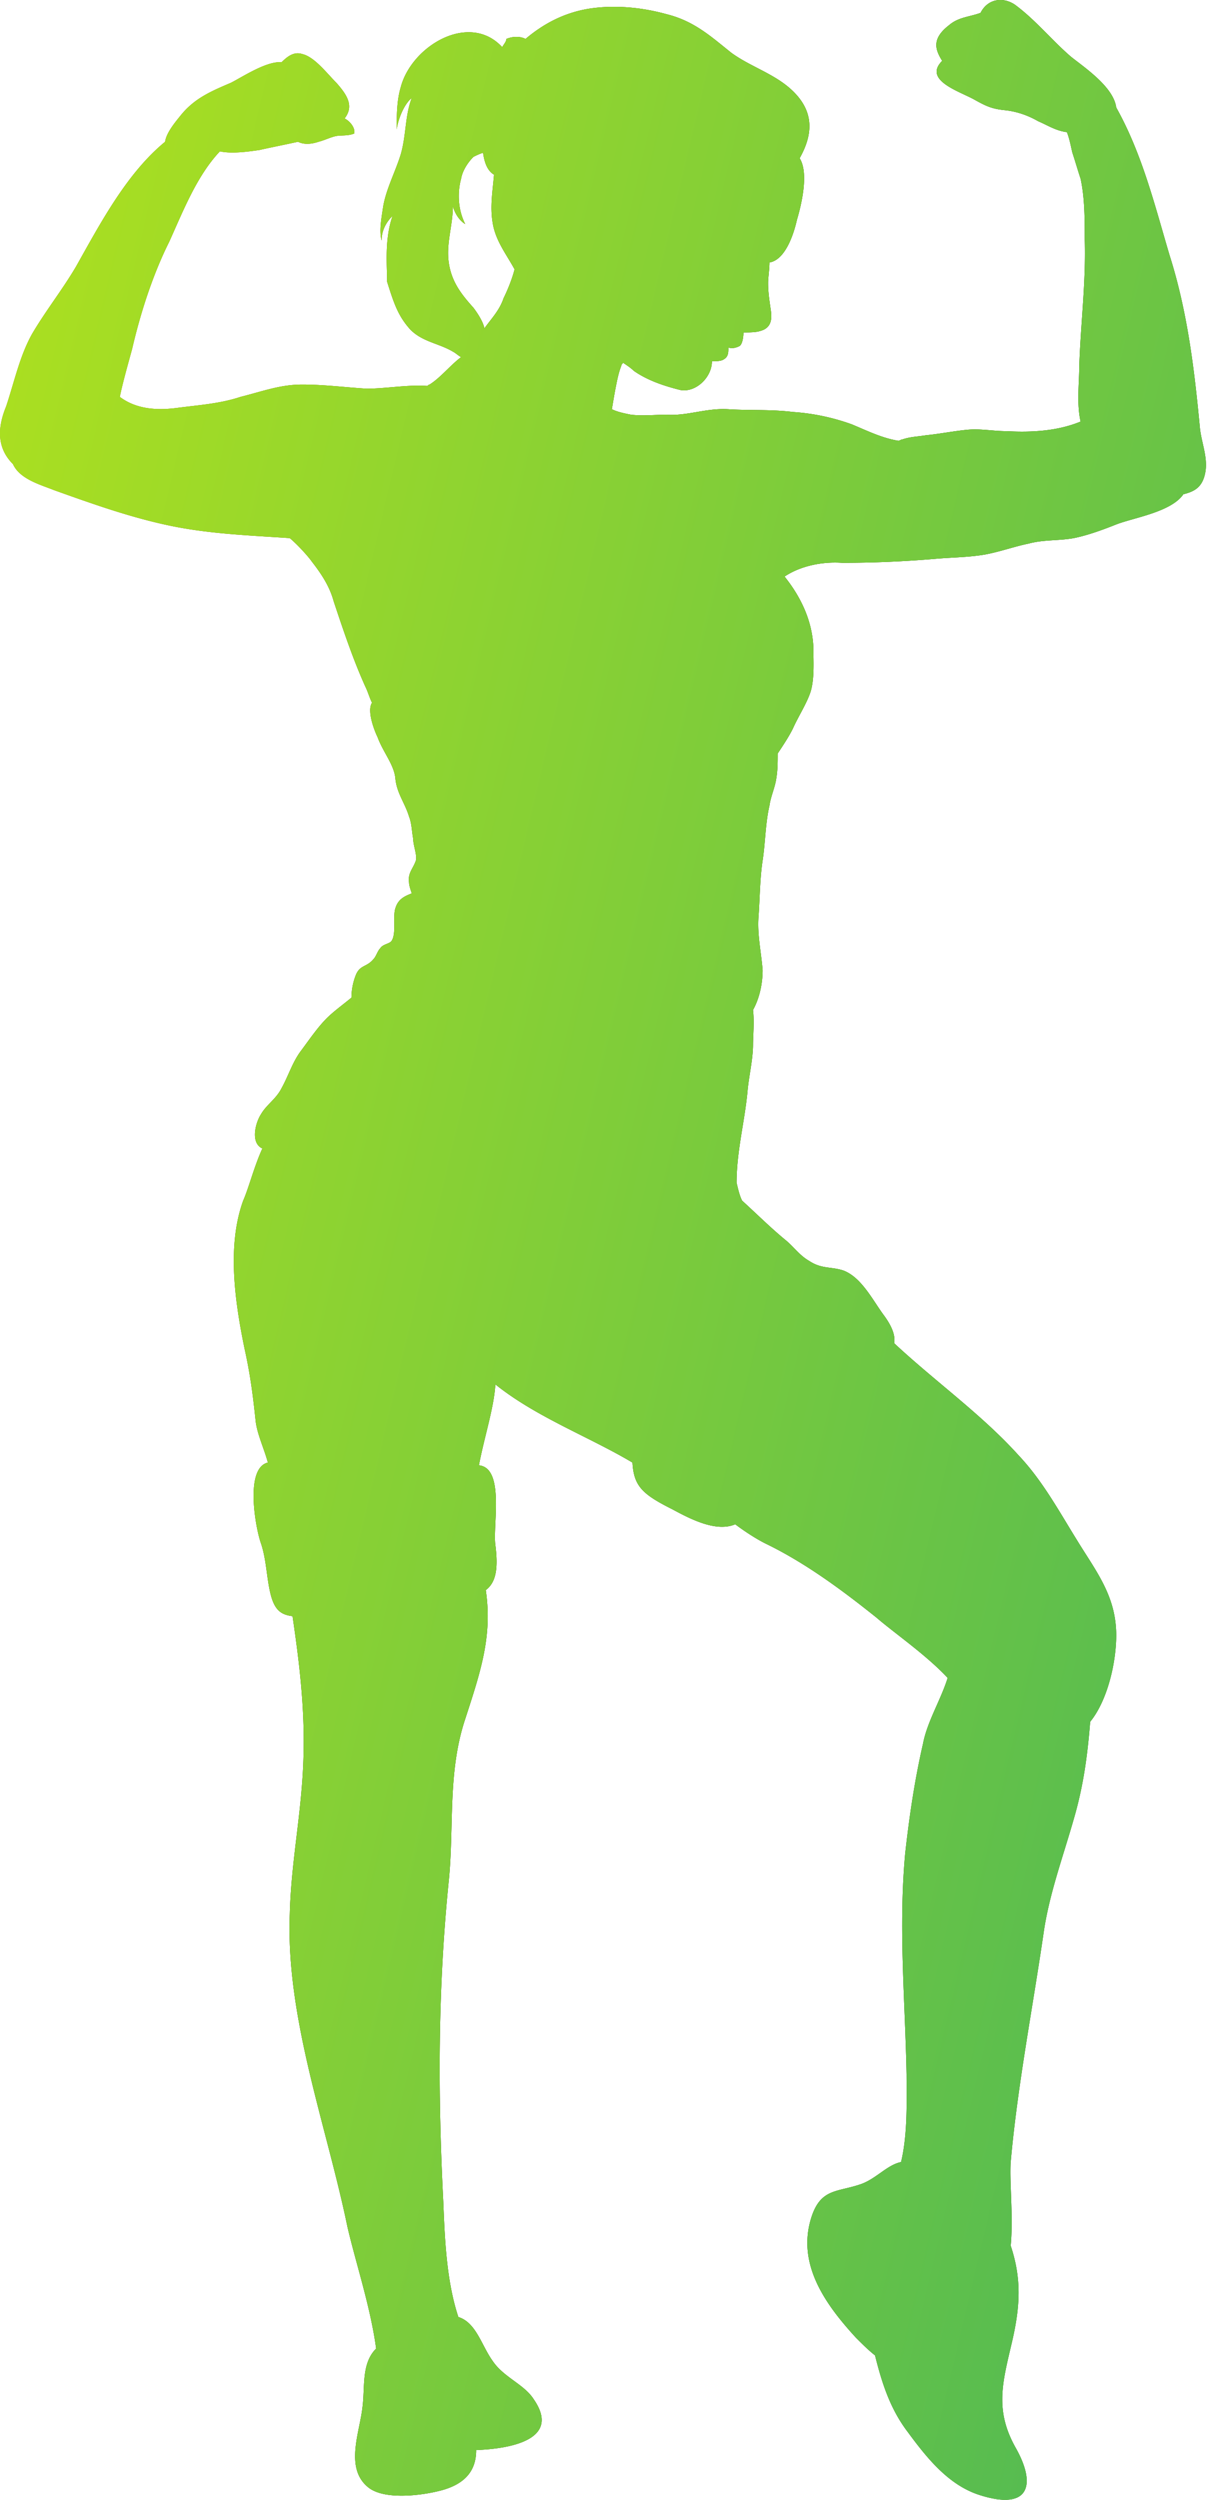<svg width="97" height="200" fill="none" xmlns="http://www.w3.org/2000/svg"><path d="M1.035 37.13c.549 1.207 2.194 1.646 3.291 2.085 3.071 1.097 6.143 2.194 9.324 2.853 3.18.658 6.362.768 9.543.987.658.549 1.535 1.537 1.755 1.866.768.987 1.426 1.975 1.755 3.182.768 2.304 1.536 4.608 2.523 6.803.22.439.329.878.548 1.317-.439.658.22 2.304.439 2.743.439 1.207 1.316 2.195 1.426 3.292.11 1.207.768 1.975 1.097 3.072.22.55.22 1.207.329 1.756 0 .549.329 1.317.22 1.756-.22.658-.659.987-.55 1.755 0 .22.11.55.22.878-.548.22-1.097.44-1.316 1.207-.22.659.11 2.085-.33 2.634-.219.22-.657.22-.877.549-.219.219-.329.658-.548.877-.549.659-1.097.44-1.426 1.317a4.972 4.972 0 00-.33 1.756c-.657.549-1.425 1.097-1.974 1.646-.767.768-1.425 1.755-2.084 2.633-.658.878-.987 1.975-1.535 2.963-.44.878-1.207 1.317-1.646 2.085-.438.658-.877 2.304.11 2.743-.658 1.427-1.097 3.182-1.536 4.17-1.316 3.62-.658 8.12.11 11.851.439 1.975.658 3.621.878 5.706.11 1.097.658 2.194.987 3.401-1.865.439-.987 5.267-.549 6.474.44 1.317.44 2.744.768 4.06.33 1.317.878 1.646 1.755 1.756.549 3.731.987 7.352.878 11.192-.11 4.39-.988 8.34-1.097 12.619-.33 8.34 2.961 17.009 4.607 25.019.658 2.853 1.865 6.474 2.303 9.766-1.206 1.207-.877 3.072-1.097 4.718-.219 1.975-1.426 4.828.44 6.365 1.316 1.097 4.497.658 6.032.219 1.865-.549 2.633-1.646 2.633-3.182 2.852-.11 6.8-.878 4.607-4.06-.768-1.207-2.413-1.756-3.291-3.073-.877-1.207-1.316-3.072-2.742-3.511-.988-2.963-1.097-6.584-1.207-9.217-.439-8.669-.439-17.008.439-25.677.439-4.28-.11-8.669 1.316-12.948 1.207-3.731 2.194-6.584 1.646-10.315.877-.658.987-1.865.767-3.621-.219-1.536.768-6.145-1.316-6.364.439-2.305 1.207-4.609 1.316-6.474 3.291 2.633 7.46 4.169 10.97 6.254.11 1.866.767 2.524 3.18 3.731 1.426.768 3.51 1.866 5.046 1.207.878.659 1.755 1.207 2.413 1.536 3.181 1.537 6.143 3.731 8.885 5.926 1.536 1.317 3.95 2.962 5.704 4.828-.548 1.756-1.645 3.511-1.974 5.267-.658 2.853-1.097 5.816-1.426 8.778-.549 5.926 0 11.851.11 17.667 0 1.975.11 4.718-.44 7.023-1.096.219-1.974 1.316-3.18 1.755-1.865.659-3.181.329-3.95 2.524-1.315 3.841 1.098 7.132 3.511 9.766.548.549.987.988 1.536 1.426.548 2.195 1.206 4.28 2.632 6.145 1.536 2.085 3.291 4.28 5.814 5.048 3.839 1.207 4.497-.768 2.852-3.731-1.755-3.072-1.097-5.267-.33-8.559.659-2.853.769-5.047-.109-7.681.22-2.304-.11-5.157 0-6.693.549-6.145 1.755-12.29 2.633-18.325.438-3.073 1.535-6.035 2.413-9.108.768-2.633 1.097-5.048 1.316-7.791 1.426-1.755 2.084-4.828 2.084-6.913 0-3.182-1.645-5.157-3.18-7.681-1.427-2.304-2.743-4.718-4.608-6.693-2.961-3.292-6.69-5.926-9.982-8.998.11-.659-.219-1.427-.877-2.305-.878-1.207-1.755-2.962-3.181-3.511-.987-.329-1.755-.11-2.742-.768-.768-.439-1.207-1.097-1.865-1.646-1.207-.987-2.304-2.085-3.51-3.182-.22-.44-.33-.988-.44-1.427 0-2.523.66-4.938.879-7.352.11-1.207.438-2.523.438-3.73 0-.549.11-1.866 0-2.744.549-.987.768-2.194.768-3.182-.11-1.426-.439-2.853-.329-4.28.11-1.535.11-3.072.33-4.498.218-1.427.218-2.963.547-4.39.11-.767.44-1.426.549-2.194.11-.658.11-1.317.11-1.975.438-.659.877-1.317 1.206-1.975.439-.988 1.097-1.975 1.426-2.963.33-1.097.22-2.524.22-3.621-.11-2.085-.988-3.95-2.304-5.596 1.316-.878 3.071-1.207 4.607-1.098 2.523 0 5.046-.11 7.569-.329 1.316-.11 2.523-.11 3.839-.329 1.207-.22 2.413-.658 3.51-.878 1.207-.329 2.413-.22 3.62-.439 1.097-.22 2.303-.658 3.4-1.097 1.426-.549 4.388-.988 5.375-2.414.878-.22 1.536-.549 1.755-1.756.22-1.207-.329-2.414-.439-3.62-.438-4.61-.987-9.218-2.413-13.717-1.206-4.06-2.194-8.12-4.278-11.85-.22-1.647-2.523-3.183-3.62-4.06-1.535-1.318-2.851-2.964-4.497-4.17-.987-.659-2.194-.44-2.742.658-.878.329-1.755.329-2.523.987-1.426 1.098-1.097 1.975-.548 2.853-1.536 1.536 1.316 2.414 2.522 3.073.988.548 1.426.768 2.523.878.988.11 1.865.438 2.633.877.768.33 1.426.769 2.303.878.22.549.33 1.207.44 1.646.219.659.438 1.427.657 2.085.33 1.536.33 3.182.33 4.828.109 3.402-.33 6.803-.44 10.205 0 1.317-.219 2.963.11 4.39-1.864.767-3.949.877-5.923.767-1.097 0-2.084-.22-3.181-.11s-2.194.33-3.29.44c-.659.11-1.207.11-1.865.329-.11 0-.22.11-.33.11-1.316-.22-2.413-.769-3.73-1.317a17.21 17.21 0 00-4.716-.988c-1.755-.22-3.51-.11-5.155-.22-1.755-.11-3.29.55-4.936.44-.987 0-1.865.11-2.852 0-.549-.11-1.097-.22-1.536-.44.11-.658.22-1.316.33-1.865.109-.548.219-1.097.438-1.646 0-.11.11-.11.11-.22.329.22.658.44.877.66 1.097.767 2.413 1.206 3.73 1.535 1.206.22 2.523-.987 2.523-2.304.329 0 .658 0 .877-.11.439-.22.439-.548.439-.987.329.11.658 0 .877-.11.22-.11.33-.658.33-1.097.438 0 .987 0 1.316-.11.877-.22.987-.878.877-1.646-.11-.768-.22-1.426-.22-2.195 0-.438.11-1.097.11-1.645 1.317-.22 1.975-2.415 2.194-3.402.33-1.097.988-3.73.22-4.938.987-1.756 1.206-3.511-.33-5.157-1.425-1.536-3.51-2.085-5.155-3.292-1.645-1.317-2.962-2.524-5.155-3.073C51.383.59 49.19.37 47.105.7c-1.974.329-3.62 1.207-5.045 2.414-.44-.22-.988-.22-1.536 0 0 .22-.22.439-.33.658-2.632-2.853-7.239-.11-8.116 3.182-.33 1.097-.33 2.304-.33 3.402.11-.768.55-1.975 1.207-2.524-.548 1.426-.438 2.963-.877 4.499-.439 1.426-1.207 2.853-1.426 4.28-.11.767-.33 1.865-.11 2.633 0-.768.33-1.427.878-1.975-.659 1.865-.44 3.95-.44 5.267.55 1.755.878 2.743 1.866 3.84.987.988 2.303 1.098 3.4 1.756.22.11.439.33.658.439-.877.658-1.645 1.646-2.523 2.194-.11 0-.11.11-.22.11-1.535-.11-3.29.22-4.826.22-1.755-.11-3.4-.33-5.155-.33-1.755 0-3.181.55-4.936.988-1.645.549-3.4.658-5.046.878-1.645.22-3.29.11-4.607-.878.22-1.097.658-2.633.987-3.84.659-2.853 1.646-5.926 2.962-8.56 1.097-2.413 2.194-5.266 4.059-7.242.987.22 2.413 0 3.18-.11.44-.109 2.085-.438 3.072-.658.439.22.987.22 1.645 0 .44-.11.878-.329 1.317-.439.438-.11.987 0 1.535-.219.11-.439-.329-.988-.768-1.207.768-.988.22-1.865-.658-2.853-.768-.768-1.755-2.085-2.742-2.304-.658-.22-1.207.22-1.645.658-1.207-.11-3.181 1.207-4.059 1.646-1.535.658-2.852 1.207-3.949 2.524-.438.548-1.206 1.426-1.316 2.194-3.071 2.524-5.155 6.474-7.13 9.986-1.097 1.865-2.413 3.511-3.51 5.377-.987 1.755-1.426 3.84-2.084 5.815-.768 1.866-.658 3.402.548 4.609zM35.917 21c-.22-1.537.329-2.963.329-4.5.11.44.439 1.098.987 1.427-.548-1.097-.658-2.414-.329-3.621.11-.658.549-1.317.987-1.756.22-.11.44-.22.768-.329.11.768.33 1.427.878 1.756-.11 1.317-.33 2.524-.11 3.84.22 1.427 1.097 2.524 1.755 3.731-.22.878-.658 1.866-.878 2.305-.329.987-.987 1.645-1.535 2.414-.11-.549-.549-1.207-.878-1.646-.987-1.098-1.755-2.085-1.974-3.621z" fill="url(#paint0_linear_75_173)"/><path d="M1.035 37.13c.549 1.207 2.194 1.646 3.291 2.085 3.071 1.097 6.143 2.194 9.324 2.853 3.18.658 6.362.768 9.543.987.658.549 1.535 1.537 1.755 1.866.768.987 1.426 1.975 1.755 3.182.768 2.304 1.536 4.608 2.523 6.803.22.439.329.878.548 1.317-.439.658.22 2.304.439 2.743.439 1.207 1.316 2.195 1.426 3.292.11 1.207.768 1.975 1.097 3.072.22.55.22 1.207.329 1.756 0 .549.329 1.317.22 1.756-.22.658-.659.987-.55 1.755 0 .22.11.55.22.878-.548.22-1.097.44-1.316 1.207-.22.659.11 2.085-.33 2.634-.219.22-.657.22-.877.549-.219.219-.329.658-.548.877-.549.659-1.097.44-1.426 1.317a4.972 4.972 0 00-.33 1.756c-.657.549-1.425 1.097-1.974 1.646-.767.768-1.425 1.755-2.084 2.633-.658.878-.987 1.975-1.535 2.963-.44.878-1.207 1.317-1.646 2.085-.438.658-.877 2.304.11 2.743-.658 1.427-1.097 3.182-1.536 4.17-1.316 3.62-.658 8.12.11 11.851.439 1.975.658 3.621.878 5.706.11 1.097.658 2.194.987 3.401-1.865.439-.987 5.267-.549 6.474.44 1.317.44 2.744.768 4.06.33 1.317.878 1.646 1.755 1.756.549 3.731.987 7.352.878 11.192-.11 4.39-.988 8.34-1.097 12.619-.33 8.34 2.961 17.009 4.607 25.019.658 2.853 1.865 6.474 2.303 9.766-1.206 1.207-.877 3.072-1.097 4.718-.219 1.975-1.426 4.828.44 6.365 1.316 1.097 4.497.658 6.032.219 1.865-.549 2.633-1.646 2.633-3.182 2.852-.11 6.8-.878 4.607-4.06-.768-1.207-2.413-1.756-3.291-3.073-.877-1.207-1.316-3.072-2.742-3.511-.988-2.963-1.097-6.584-1.207-9.217-.439-8.669-.439-17.008.439-25.677.439-4.28-.11-8.669 1.316-12.948 1.207-3.731 2.194-6.584 1.646-10.315.877-.658.987-1.865.767-3.621-.219-1.536.768-6.145-1.316-6.364.439-2.305 1.207-4.609 1.316-6.474 3.291 2.633 7.46 4.169 10.97 6.254.11 1.866.767 2.524 3.18 3.731 1.426.768 3.51 1.866 5.046 1.207.878.659 1.755 1.207 2.413 1.536 3.181 1.537 6.143 3.731 8.885 5.926 1.536 1.317 3.95 2.962 5.704 4.828-.548 1.756-1.645 3.511-1.974 5.267-.658 2.853-1.097 5.816-1.426 8.778-.549 5.926 0 11.851.11 17.667 0 1.975.11 4.718-.44 7.023-1.096.219-1.974 1.316-3.18 1.755-1.865.659-3.181.329-3.95 2.524-1.315 3.841 1.098 7.132 3.511 9.766.548.549.987.988 1.536 1.426.548 2.195 1.206 4.28 2.632 6.145 1.536 2.085 3.291 4.28 5.814 5.048 3.839 1.207 4.497-.768 2.852-3.731-1.755-3.072-1.097-5.267-.33-8.559.659-2.853.769-5.047-.109-7.681.22-2.304-.11-5.157 0-6.693.549-6.145 1.755-12.29 2.633-18.325.438-3.073 1.535-6.035 2.413-9.108.768-2.633 1.097-5.048 1.316-7.791 1.426-1.755 2.084-4.828 2.084-6.913 0-3.182-1.645-5.157-3.18-7.681-1.427-2.304-2.743-4.718-4.608-6.693-2.961-3.292-6.69-5.926-9.982-8.998.11-.659-.219-1.427-.877-2.305-.878-1.207-1.755-2.962-3.181-3.511-.987-.329-1.755-.11-2.742-.768-.768-.439-1.207-1.097-1.865-1.646-1.207-.987-2.304-2.085-3.51-3.182-.22-.44-.33-.988-.44-1.427 0-2.523.66-4.938.879-7.352.11-1.207.438-2.523.438-3.73 0-.549.11-1.866 0-2.744.549-.987.768-2.194.768-3.182-.11-1.426-.439-2.853-.329-4.28.11-1.535.11-3.072.33-4.498.218-1.427.218-2.963.547-4.39.11-.767.44-1.426.549-2.194.11-.658.11-1.317.11-1.975.438-.659.877-1.317 1.206-1.975.439-.988 1.097-1.975 1.426-2.963.33-1.097.22-2.524.22-3.621-.11-2.085-.988-3.95-2.304-5.596 1.316-.878 3.071-1.207 4.607-1.098 2.523 0 5.046-.11 7.569-.329 1.316-.11 2.523-.11 3.839-.329 1.207-.22 2.413-.658 3.51-.878 1.207-.329 2.413-.22 3.62-.439 1.097-.22 2.303-.658 3.4-1.097 1.426-.549 4.388-.988 5.375-2.414.878-.22 1.536-.549 1.755-1.756.22-1.207-.329-2.414-.439-3.62-.438-4.61-.987-9.218-2.413-13.717-1.206-4.06-2.194-8.12-4.278-11.85-.22-1.647-2.523-3.183-3.62-4.06-1.535-1.318-2.851-2.964-4.497-4.17-.987-.659-2.194-.44-2.742.658-.878.329-1.755.329-2.523.987-1.426 1.098-1.097 1.975-.548 2.853-1.536 1.536 1.316 2.414 2.522 3.073.988.548 1.426.768 2.523.878.988.11 1.865.438 2.633.877.768.33 1.426.769 2.303.878.22.549.33 1.207.44 1.646.219.659.438 1.427.657 2.085.33 1.536.33 3.182.33 4.828.109 3.402-.33 6.803-.44 10.205 0 1.317-.219 2.963.11 4.39-1.864.767-3.949.877-5.923.767-1.097 0-2.084-.22-3.181-.11s-2.194.33-3.29.44c-.659.11-1.207.11-1.865.329-.11 0-.22.11-.33.11-1.316-.22-2.413-.769-3.73-1.317a17.21 17.21 0 00-4.716-.988c-1.755-.22-3.51-.11-5.155-.22-1.755-.11-3.29.55-4.936.44-.987 0-1.865.11-2.852 0-.549-.11-1.097-.22-1.536-.44.11-.658.22-1.316.33-1.865.109-.548.219-1.097.438-1.646 0-.11.11-.11.11-.22.329.22.658.44.877.66 1.097.767 2.413 1.206 3.73 1.535 1.206.22 2.523-.987 2.523-2.304.329 0 .658 0 .877-.11.439-.22.439-.548.439-.987.329.11.658 0 .877-.11.22-.11.33-.658.33-1.097.438 0 .987 0 1.316-.11.877-.22.987-.878.877-1.646-.11-.768-.22-1.426-.22-2.195 0-.438.11-1.097.11-1.645 1.317-.22 1.975-2.415 2.194-3.402.33-1.097.988-3.73.22-4.938.987-1.756 1.206-3.511-.33-5.157-1.425-1.536-3.51-2.085-5.155-3.292-1.645-1.317-2.962-2.524-5.155-3.073C51.383.59 49.19.37 47.105.7c-1.974.329-3.62 1.207-5.045 2.414-.44-.22-.988-.22-1.536 0 0 .22-.22.439-.33.658-2.632-2.853-7.239-.11-8.116 3.182-.33 1.097-.33 2.304-.33 3.402.11-.768.55-1.975 1.207-2.524-.548 1.426-.438 2.963-.877 4.499-.439 1.426-1.207 2.853-1.426 4.28-.11.767-.33 1.865-.11 2.633 0-.768.33-1.427.878-1.975-.659 1.865-.44 3.95-.44 5.267.55 1.755.878 2.743 1.866 3.84.987.988 2.303 1.098 3.4 1.756.22.11.439.33.658.439-.877.658-1.645 1.646-2.523 2.194-.11 0-.11.11-.22.11-1.535-.11-3.29.22-4.826.22-1.755-.11-3.4-.33-5.155-.33-1.755 0-3.181.55-4.936.988-1.645.549-3.4.658-5.046.878-1.645.22-3.29.11-4.607-.878.22-1.097.658-2.633.987-3.84.659-2.853 1.646-5.926 2.962-8.56 1.097-2.413 2.194-5.266 4.059-7.242.987.22 2.413 0 3.18-.11.44-.109 2.085-.438 3.072-.658.439.22.987.22 1.645 0 .44-.11.878-.329 1.317-.439.438-.11.987 0 1.535-.219.11-.439-.329-.988-.768-1.207.768-.988.22-1.865-.658-2.853-.768-.768-1.755-2.085-2.742-2.304-.658-.22-1.207.22-1.645.658-1.207-.11-3.181 1.207-4.059 1.646-1.535.658-2.852 1.207-3.949 2.524-.438.548-1.206 1.426-1.316 2.194-3.071 2.524-5.155 6.474-7.13 9.986-1.097 1.865-2.413 3.511-3.51 5.377-.987 1.755-1.426 3.84-2.084 5.815-.768 1.866-.658 3.402.548 4.609zM35.917 21c-.22-1.537.329-2.963.329-4.5.11.44.439 1.098.987 1.427-.548-1.097-.658-2.414-.329-3.621.11-.658.549-1.317.987-1.756.22-.11.44-.22.768-.329.11.768.33 1.427.878 1.756-.11 1.317-.33 2.524-.11 3.84.22 1.427 1.097 2.524 1.755 3.731-.22.878-.658 1.866-.878 2.305-.329.987-.987 1.645-1.535 2.414-.11-.549-.549-1.207-.878-1.646-.987-1.098-1.755-2.085-1.974-3.621z" fill="url(#paint1_linear_75_173)"/><path d="M1.035 37.13c.549 1.207 2.194 1.646 3.291 2.085 3.071 1.097 6.143 2.194 9.324 2.853 3.18.658 6.362.768 9.543.987.658.549 1.535 1.537 1.755 1.866.768.987 1.426 1.975 1.755 3.182.768 2.304 1.536 4.608 2.523 6.803.22.439.329.878.548 1.317-.439.658.22 2.304.439 2.743.439 1.207 1.316 2.195 1.426 3.292.11 1.207.768 1.975 1.097 3.072.22.55.22 1.207.329 1.756 0 .549.329 1.317.22 1.756-.22.658-.659.987-.55 1.755 0 .22.11.55.22.878-.548.22-1.097.44-1.316 1.207-.22.659.11 2.085-.33 2.634-.219.22-.657.22-.877.549-.219.219-.329.658-.548.877-.549.659-1.097.44-1.426 1.317a4.972 4.972 0 00-.33 1.756c-.657.549-1.425 1.097-1.974 1.646-.767.768-1.425 1.755-2.084 2.633-.658.878-.987 1.975-1.535 2.963-.44.878-1.207 1.317-1.646 2.085-.438.658-.877 2.304.11 2.743-.658 1.427-1.097 3.182-1.536 4.17-1.316 3.62-.658 8.12.11 11.851.439 1.975.658 3.621.878 5.706.11 1.097.658 2.194.987 3.401-1.865.439-.987 5.267-.549 6.474.44 1.317.44 2.744.768 4.06.33 1.317.878 1.646 1.755 1.756.549 3.731.987 7.352.878 11.192-.11 4.39-.988 8.34-1.097 12.619-.33 8.34 2.961 17.009 4.607 25.019.658 2.853 1.865 6.474 2.303 9.766-1.206 1.207-.877 3.072-1.097 4.718-.219 1.975-1.426 4.828.44 6.365 1.316 1.097 4.497.658 6.032.219 1.865-.549 2.633-1.646 2.633-3.182 2.852-.11 6.8-.878 4.607-4.06-.768-1.207-2.413-1.756-3.291-3.073-.877-1.207-1.316-3.072-2.742-3.511-.988-2.963-1.097-6.584-1.207-9.217-.439-8.669-.439-17.008.439-25.677.439-4.28-.11-8.669 1.316-12.948 1.207-3.731 2.194-6.584 1.646-10.315.877-.658.987-1.865.767-3.621-.219-1.536.768-6.145-1.316-6.364.439-2.305 1.207-4.609 1.316-6.474 3.291 2.633 7.46 4.169 10.97 6.254.11 1.866.767 2.524 3.18 3.731 1.426.768 3.51 1.866 5.046 1.207.878.659 1.755 1.207 2.413 1.536 3.181 1.537 6.143 3.731 8.885 5.926 1.536 1.317 3.95 2.962 5.704 4.828-.548 1.756-1.645 3.511-1.974 5.267-.658 2.853-1.097 5.816-1.426 8.778-.549 5.926 0 11.851.11 17.667 0 1.975.11 4.718-.44 7.023-1.096.219-1.974 1.316-3.18 1.755-1.865.659-3.181.329-3.95 2.524-1.315 3.841 1.098 7.132 3.511 9.766.548.549.987.988 1.536 1.426.548 2.195 1.206 4.28 2.632 6.145 1.536 2.085 3.291 4.28 5.814 5.048 3.839 1.207 4.497-.768 2.852-3.731-1.755-3.072-1.097-5.267-.33-8.559.659-2.853.769-5.047-.109-7.681.22-2.304-.11-5.157 0-6.693.549-6.145 1.755-12.29 2.633-18.325.438-3.073 1.535-6.035 2.413-9.108.768-2.633 1.097-5.048 1.316-7.791 1.426-1.755 2.084-4.828 2.084-6.913 0-3.182-1.645-5.157-3.18-7.681-1.427-2.304-2.743-4.718-4.608-6.693-2.961-3.292-6.69-5.926-9.982-8.998.11-.659-.219-1.427-.877-2.305-.878-1.207-1.755-2.962-3.181-3.511-.987-.329-1.755-.11-2.742-.768-.768-.439-1.207-1.097-1.865-1.646-1.207-.987-2.304-2.085-3.51-3.182-.22-.44-.33-.988-.44-1.427 0-2.523.66-4.938.879-7.352.11-1.207.438-2.523.438-3.73 0-.549.11-1.866 0-2.744.549-.987.768-2.194.768-3.182-.11-1.426-.439-2.853-.329-4.28.11-1.535.11-3.072.33-4.498.218-1.427.218-2.963.547-4.39.11-.767.44-1.426.549-2.194.11-.658.11-1.317.11-1.975.438-.659.877-1.317 1.206-1.975.439-.988 1.097-1.975 1.426-2.963.33-1.097.22-2.524.22-3.621-.11-2.085-.988-3.95-2.304-5.596 1.316-.878 3.071-1.207 4.607-1.098 2.523 0 5.046-.11 7.569-.329 1.316-.11 2.523-.11 3.839-.329 1.207-.22 2.413-.658 3.51-.878 1.207-.329 2.413-.22 3.62-.439 1.097-.22 2.303-.658 3.4-1.097 1.426-.549 4.388-.988 5.375-2.414.878-.22 1.536-.549 1.755-1.756.22-1.207-.329-2.414-.439-3.62-.438-4.61-.987-9.218-2.413-13.717-1.206-4.06-2.194-8.12-4.278-11.85-.22-1.647-2.523-3.183-3.62-4.06-1.535-1.318-2.851-2.964-4.497-4.17-.987-.659-2.194-.44-2.742.658-.878.329-1.755.329-2.523.987-1.426 1.098-1.097 1.975-.548 2.853-1.536 1.536 1.316 2.414 2.522 3.073.988.548 1.426.768 2.523.878.988.11 1.865.438 2.633.877.768.33 1.426.769 2.303.878.22.549.33 1.207.44 1.646.219.659.438 1.427.657 2.085.33 1.536.33 3.182.33 4.828.109 3.402-.33 6.803-.44 10.205 0 1.317-.219 2.963.11 4.39-1.864.767-3.949.877-5.923.767-1.097 0-2.084-.22-3.181-.11s-2.194.33-3.29.44c-.659.11-1.207.11-1.865.329-.11 0-.22.11-.33.11-1.316-.22-2.413-.769-3.73-1.317a17.21 17.21 0 00-4.716-.988c-1.755-.22-3.51-.11-5.155-.22-1.755-.11-3.29.55-4.936.44-.987 0-1.865.11-2.852 0-.549-.11-1.097-.22-1.536-.44.11-.658.22-1.316.33-1.865.109-.548.219-1.097.438-1.646 0-.11.11-.11.11-.22.329.22.658.44.877.66 1.097.767 2.413 1.206 3.73 1.535 1.206.22 2.523-.987 2.523-2.304.329 0 .658 0 .877-.11.439-.22.439-.548.439-.987.329.11.658 0 .877-.11.22-.11.33-.658.33-1.097.438 0 .987 0 1.316-.11.877-.22.987-.878.877-1.646-.11-.768-.22-1.426-.22-2.195 0-.438.11-1.097.11-1.645 1.317-.22 1.975-2.415 2.194-3.402.33-1.097.988-3.73.22-4.938.987-1.756 1.206-3.511-.33-5.157-1.425-1.536-3.51-2.085-5.155-3.292-1.645-1.317-2.962-2.524-5.155-3.073C51.383.59 49.19.37 47.105.7c-1.974.329-3.62 1.207-5.045 2.414-.44-.22-.988-.22-1.536 0 0 .22-.22.439-.33.658-2.632-2.853-7.239-.11-8.116 3.182-.33 1.097-.33 2.304-.33 3.402.11-.768.55-1.975 1.207-2.524-.548 1.426-.438 2.963-.877 4.499-.439 1.426-1.207 2.853-1.426 4.28-.11.767-.33 1.865-.11 2.633 0-.768.33-1.427.878-1.975-.659 1.865-.44 3.95-.44 5.267.55 1.755.878 2.743 1.866 3.84.987.988 2.303 1.098 3.4 1.756.22.11.439.33.658.439-.877.658-1.645 1.646-2.523 2.194-.11 0-.11.11-.22.11-1.535-.11-3.29.22-4.826.22-1.755-.11-3.4-.33-5.155-.33-1.755 0-3.181.55-4.936.988-1.645.549-3.4.658-5.046.878-1.645.22-3.29.11-4.607-.878.22-1.097.658-2.633.987-3.84.659-2.853 1.646-5.926 2.962-8.56 1.097-2.413 2.194-5.266 4.059-7.242.987.22 2.413 0 3.18-.11.44-.109 2.085-.438 3.072-.658.439.22.987.22 1.645 0 .44-.11.878-.329 1.317-.439.438-.11.987 0 1.535-.219.11-.439-.329-.988-.768-1.207.768-.988.22-1.865-.658-2.853-.768-.768-1.755-2.085-2.742-2.304-.658-.22-1.207.22-1.645.658-1.207-.11-3.181 1.207-4.059 1.646-1.535.658-2.852 1.207-3.949 2.524-.438.548-1.206 1.426-1.316 2.194-3.071 2.524-5.155 6.474-7.13 9.986-1.097 1.865-2.413 3.511-3.51 5.377-.987 1.755-1.426 3.84-2.084 5.815-.768 1.866-.658 3.402.548 4.609zM35.917 21c-.22-1.537.329-2.963.329-4.5.11.44.439 1.098.987 1.427-.548-1.097-.658-2.414-.329-3.621.11-.658.549-1.317.987-1.756.22-.11.44-.22.768-.329.11.768.33 1.427.878 1.756-.11 1.317-.33 2.524-.11 3.84.22 1.427 1.097 2.524 1.755 3.731-.22.878-.658 1.866-.878 2.305-.329.987-.987 1.645-1.535 2.414-.11-.549-.549-1.207-.878-1.646-.987-1.098-1.755-2.085-1.974-3.621z" fill="url(#paint2_linear_75_173)"/><defs><linearGradient id="paint0_linear_75_173" x1="0" y1="0" x2="132.008" y2="27.096" gradientUnits="userSpaceOnUse"><stop stop-color="#FC5997"/><stop offset="1" stop-color="#9046B3"/></linearGradient><linearGradient id="paint1_linear_75_173" x1="0" y1="0" x2="136.259" y2="32.288" gradientUnits="userSpaceOnUse"><stop stop-color="#B0E532"/><stop offset=".427" stop-color="#35A004"/><stop offset="1" stop-color="#61CF0C"/></linearGradient><linearGradient id="paint2_linear_75_173" x1="0" y1="0" x2="136.259" y2="32.288" gradientUnits="userSpaceOnUse"><stop stop-color="#AFE11E"/><stop offset="1" stop-color="#4DB856"/></linearGradient></defs></svg>